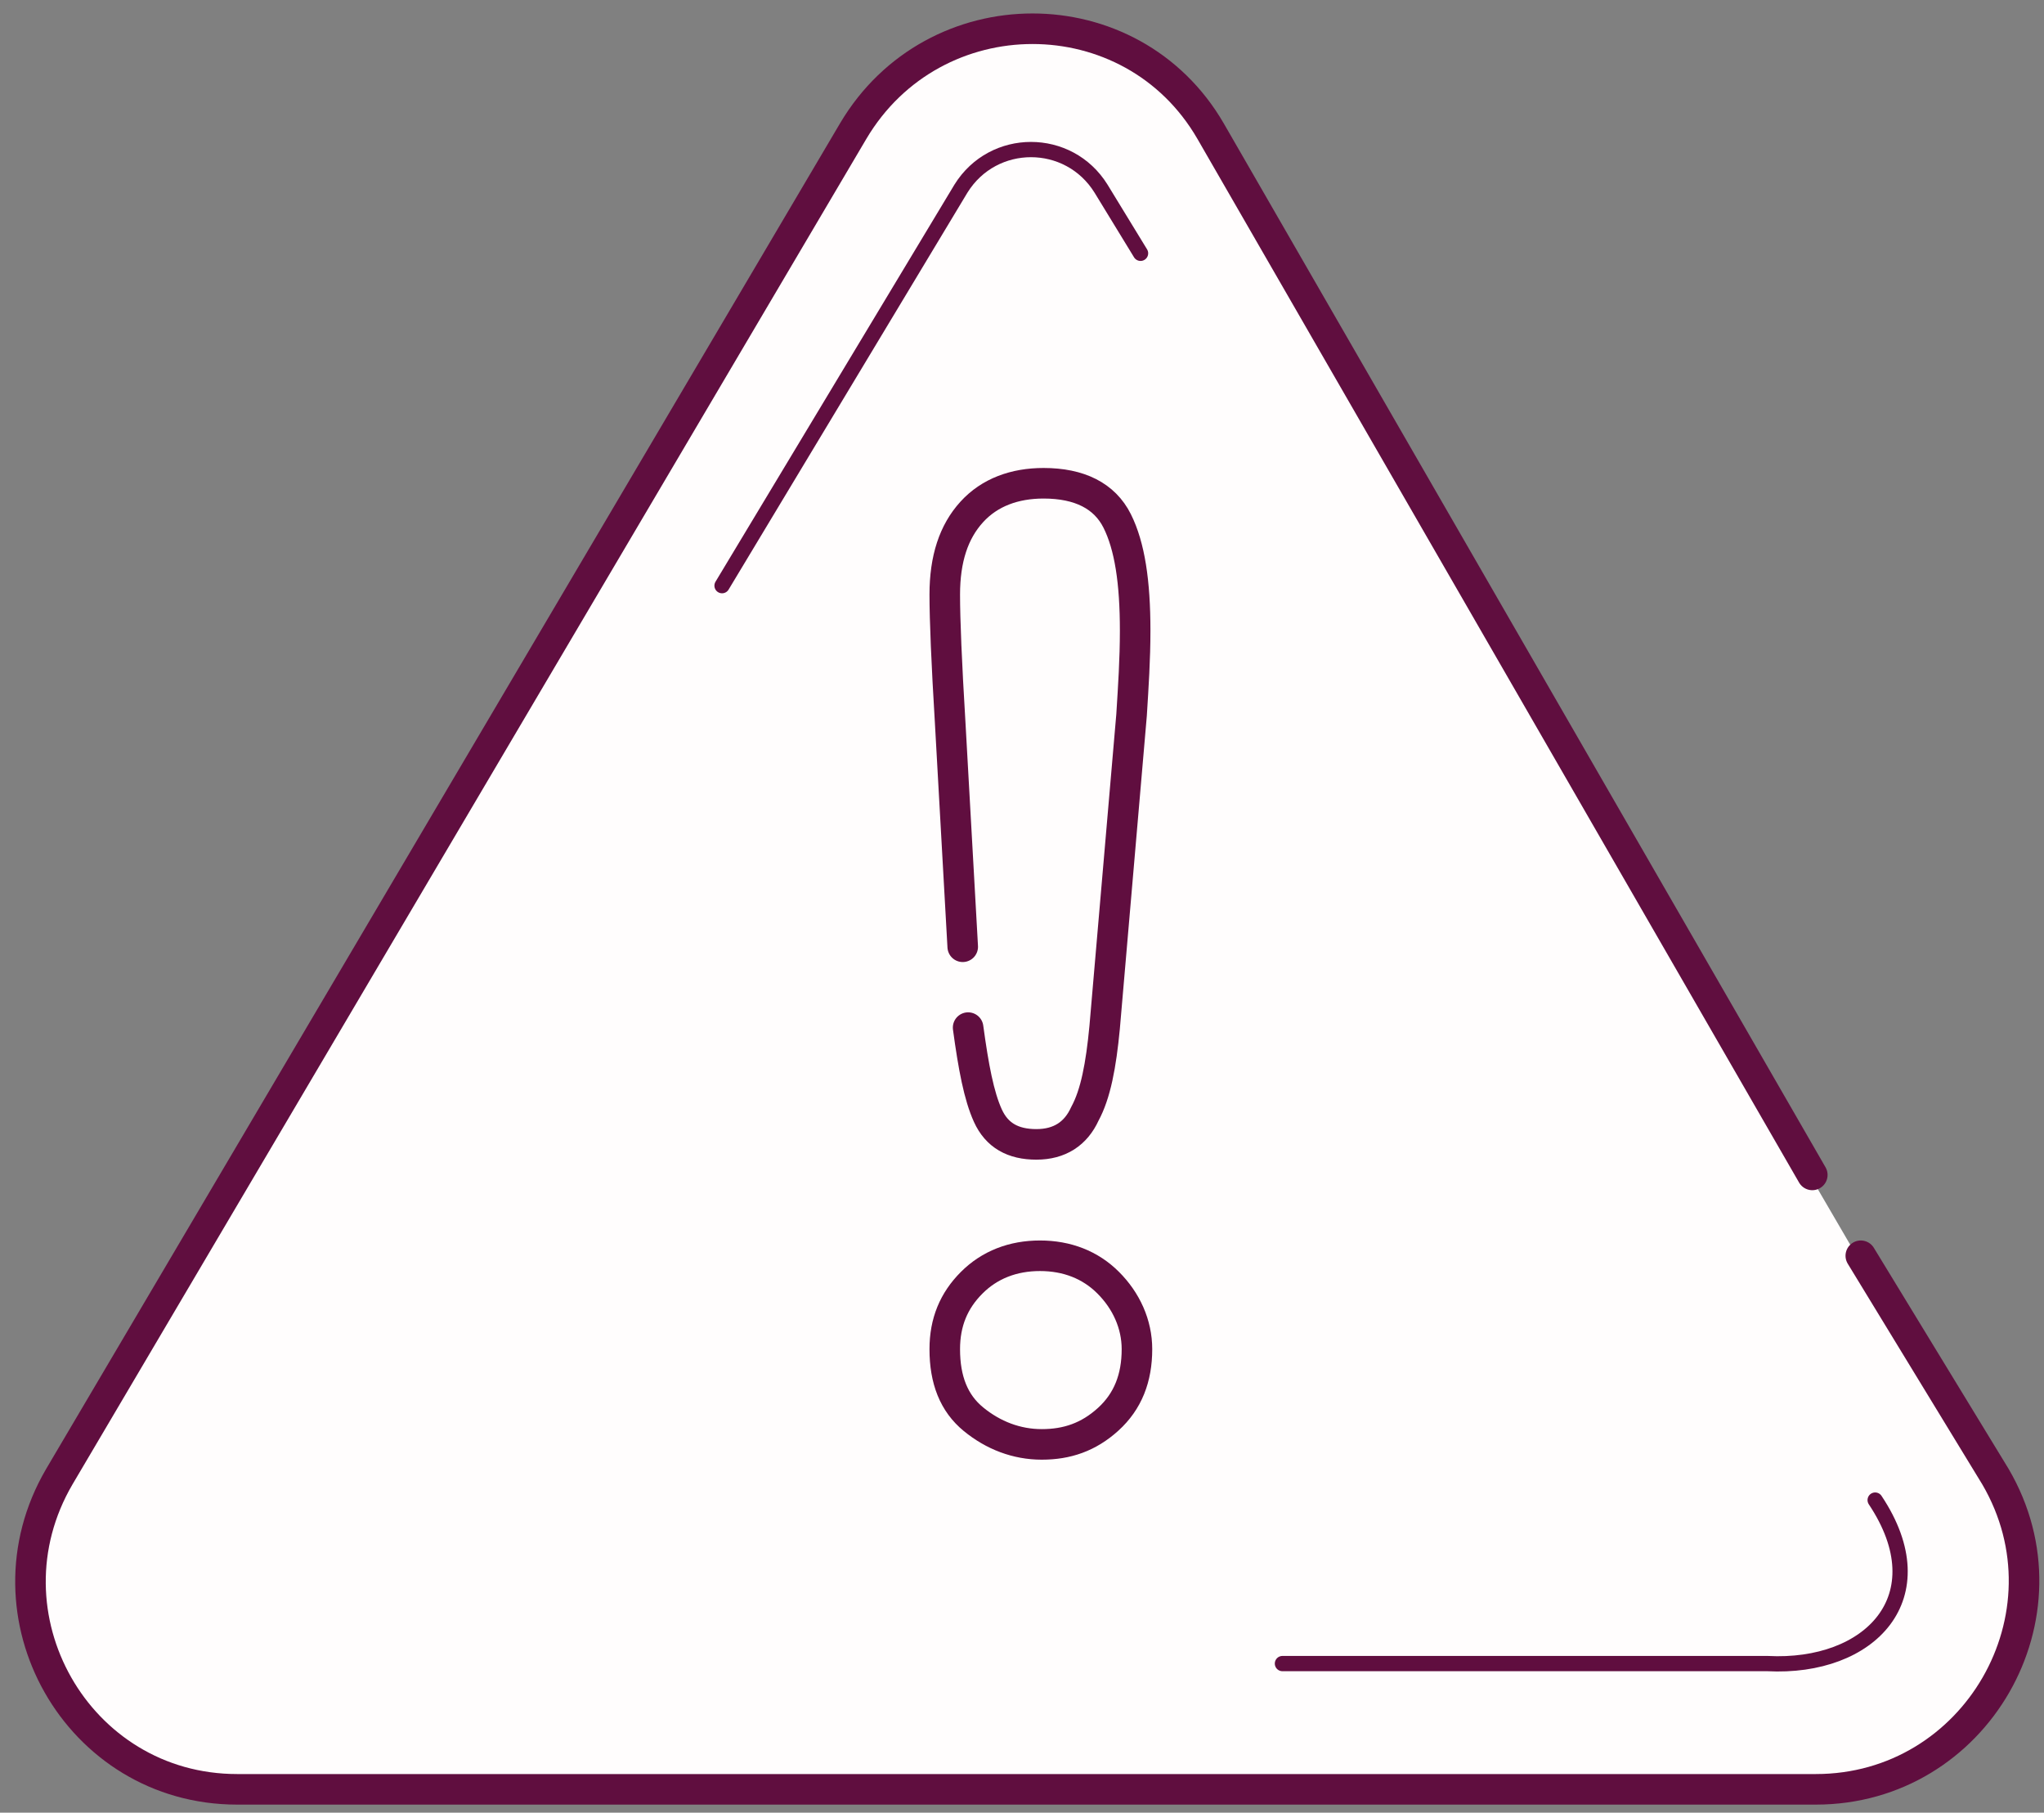 <?xml version="1.0" encoding="utf-8"?>
<!-- Generator: Adobe Illustrator 25.2.3, SVG Export Plug-In . SVG Version: 6.00 Build 0)  -->
<svg version="1.1" xmlns="http://www.w3.org/2000/svg" xmlns:xlink="http://www.w3.org/1999/xlink" x="0px" y="0px"
	 viewBox="0 0 113.8 100.9" style="enable-background:new 0 0 113.8 100.9;" xml:space="preserve">
<rect x="0" y="0" width="113.8" height="100.9" fill="#808080" stroke="none"/>
<style type="text/css">
	.st0{display:none;}
	.st1{display:inline;}
	.st2{fill:#FFFFFF;}
	.st3{fill:#FFFDFD;}
	.st4{fill:none;stroke:#600E3F;stroke-width:1.701;stroke-linecap:round;stroke-linejoin:round;}
	.st5{fill:none;stroke:#600E3F;stroke-width:0.85;stroke-linecap:round;stroke-linejoin:round;}
</style>
<g id="Layer_2" class="st0">
	<g id="Layer_2_1_" class="st1">
		<path class="st2" d="M86.4,62.6H13.6c-7.2,0-13-5.8-13-13v-36c0-7.2,5.8-13,13-13h72.8c7.2,0,13,5.8,13,13v36
			C99.3,56.8,93.5,62.6,86.4,62.6z"/>
		<path class="st2" d="M34.4,62L30,71l-2.2,3.6l0.4,4.8l12.1,13.1l-1.4,7h22.3v-6.8c0,0,10.7-7,11.3-8.2s1.2-13.7,1.2-13.7l-5.8-2.4
			l-2.2-4.8l-5.6-2.2L34.4,62z"/>
	</g>
</g>
<g id="Layer_5">
	<path class="st3" d="M13.2,99.6h87.5c8.9,0,14.4-9.6,9.9-17.3L67.1,7.7c-4.4-7.6-15.4-7.6-19.8,0l-44,74.6
		C-1.3,89.9,4.3,99.6,13.2,99.6z"/>
</g>
<g id="Layer_3_1_">
	<path class="st4" d="M100.9,65.4L67.4,7.3c-4.4-7.6-15.4-7.6-19.9,0L3.3,82.2c-4.5,7.7,1,17.4,9.9,17.4h87.9
		c8.9,0,14.5-9.7,10-17.4l-7.5-12.3"/>
</g>
<g id="Layer_1">
	<g id="Layer_3">
	</g>
	<g id="Layer_2_2_">
	</g>
	<path class="st5" d="M104.4,83.5c3.6,5.4-0.3,9.4-6,9.1h-27"/>
	<path class="st4" d="M65.6,117.4"/>
	<path class="st4" d="M62.9,115.6"/>
</g>
<g id="Layer_4">
	<g>
		<path class="st4" d="M53.6,52.7l-0.7-12.5c-0.2-3.3-0.3-5.7-0.3-7.1c0-2,0.5-3.5,1.5-4.6c1-1.1,2.4-1.6,4-1.6c2,0,3.4,0.7,4.1,2.1
			c0.7,1.4,1,3.4,1,6.1c0,1.6-0.1,3.1-0.2,4.7l-1.5,17.4c-0.2,2.1-0.5,3.7-1.1,4.8c-0.5,1.1-1.4,1.7-2.7,1.7c-1.3,0-2.2-0.5-2.7-1.6
			c-0.5-1.1-0.8-2.7-1.1-4.9 M58,80.4c-1.4,0-2.7-0.5-3.8-1.4c-1.1-0.9-1.6-2.2-1.6-3.9c0-1.5,0.5-2.7,1.5-3.7c1-1,2.3-1.5,3.8-1.5
			c1.5,0,2.8,0.5,3.8,1.5c1,1,1.6,2.3,1.6,3.7c0,1.6-0.5,2.9-1.6,3.9C60.6,80,59.4,80.4,58,80.4z"/>
	</g>
	<path class="st5" d="M40.2,32.6l13.3-22.1c1.8-2.9,6-2.9,7.8,0l2.2,3.6"/>
</g>
</svg>
